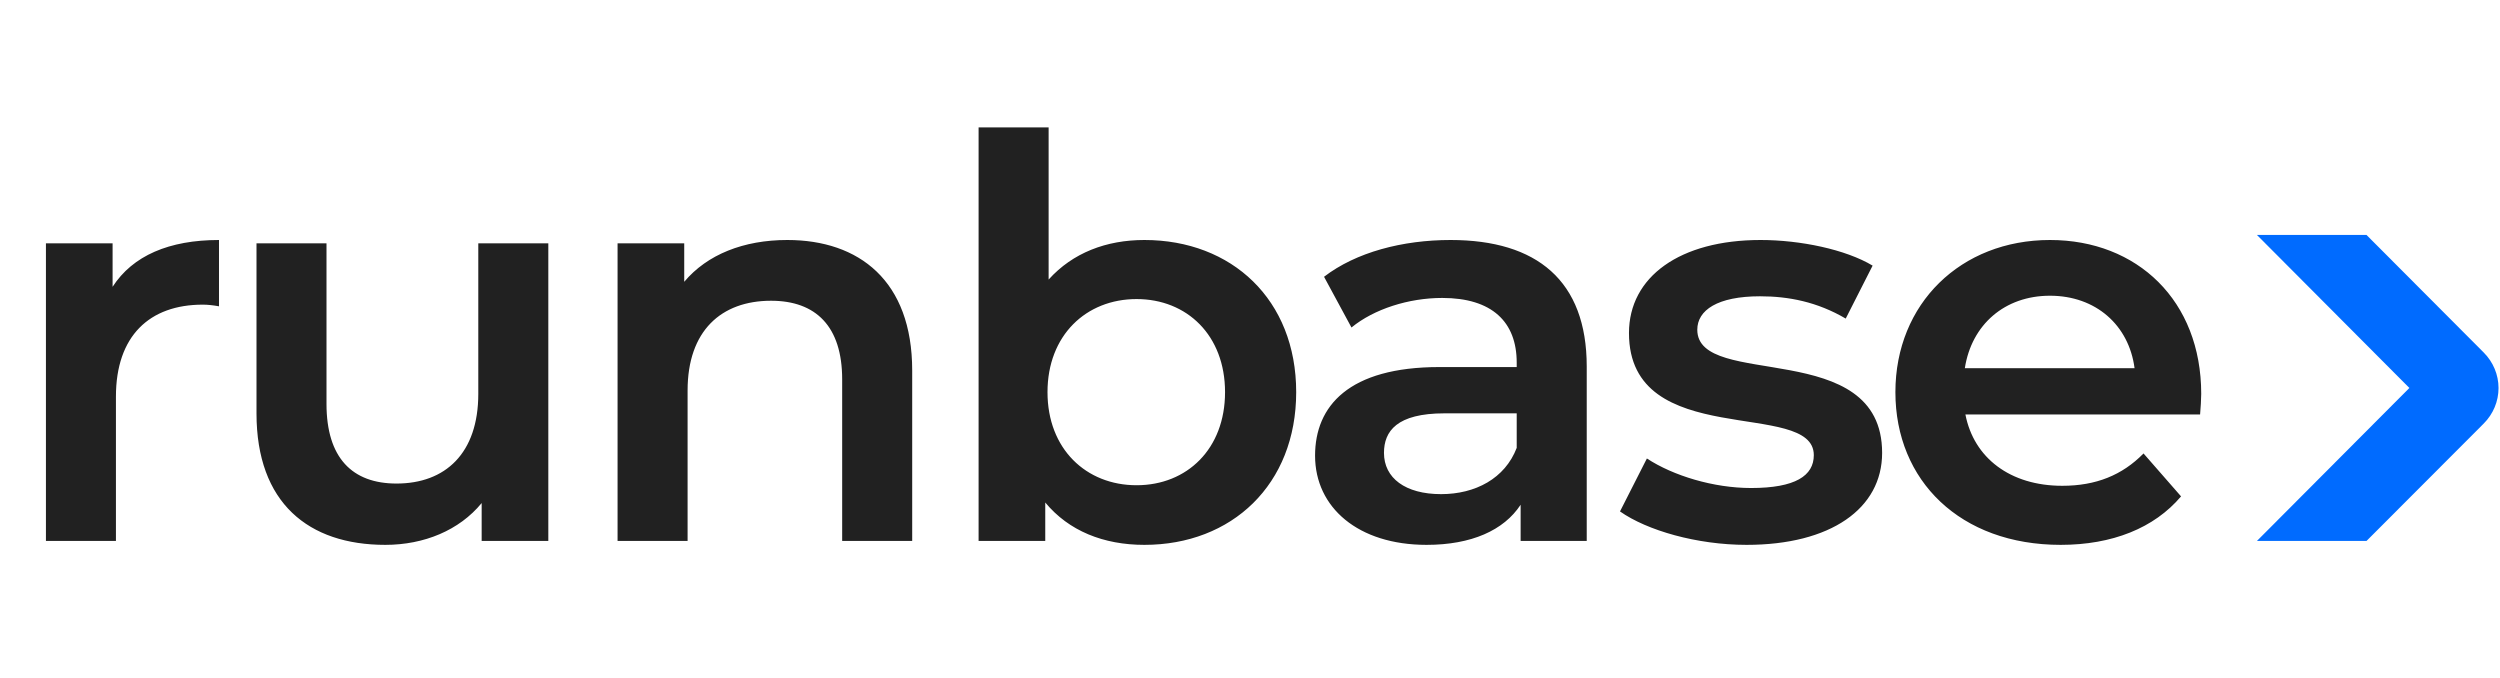 <svg width="107" height="29" viewBox="0 0 107 29" fill="none" xmlns="http://www.w3.org/2000/svg">
<g clip-path="url(#clip0_79_343)">
<path d="M4.819 12.275V10.415H1.966V23.153H4.962V16.975C4.962 14.375 6.401 13.039 8.678 13.039C8.894 13.039 9.11 13.063 9.373 13.11V10.272C7.24 10.272 5.682 10.94 4.819 12.275ZM20.471 10.415V16.856C20.471 19.408 19.056 20.696 16.971 20.696C15.077 20.696 13.974 19.599 13.974 17.285V10.415H10.978V17.691C10.978 21.531 13.207 23.32 16.491 23.32C18.146 23.32 19.656 22.7 20.615 21.531V23.153H23.468V10.415H20.471ZM33.696 10.272C31.826 10.272 30.268 10.892 29.285 12.061V10.415H26.432V23.153H29.429V16.712C29.429 14.16 30.867 12.872 33.001 12.872C34.919 12.872 36.045 13.969 36.045 16.235V23.153H39.042V15.854C39.042 12.013 36.764 10.272 33.696 10.272ZM48.98 10.272C47.35 10.272 45.912 10.82 44.881 11.965V5.453H41.884V23.153H44.737V21.507C45.744 22.724 47.23 23.32 48.98 23.32C52.72 23.32 55.477 20.744 55.477 16.784C55.477 12.824 52.72 10.272 48.98 10.272ZM48.645 20.768C46.487 20.768 44.833 19.217 44.833 16.784C44.833 14.351 46.487 12.8 48.645 12.8C50.802 12.8 52.432 14.351 52.432 16.784C52.432 19.217 50.802 20.768 48.645 20.768ZM62.086 10.272C60.025 10.272 58.035 10.796 56.669 11.846L57.843 14.017C58.802 13.23 60.288 12.752 61.727 12.752C63.86 12.752 64.915 13.778 64.915 15.52V15.71H61.607C57.723 15.71 56.285 17.38 56.285 19.503C56.285 21.722 58.131 23.32 61.056 23.32C62.973 23.32 64.364 22.7 65.083 21.603V23.153H67.912V15.687C67.912 12.013 65.778 10.272 62.086 10.272ZM61.679 21.149C60.145 21.149 59.234 20.458 59.234 19.384C59.234 18.454 59.785 17.691 61.823 17.691H64.915V19.169C64.412 20.482 63.141 21.149 61.679 21.149ZM74.754 23.32C78.35 23.32 80.555 21.77 80.555 19.384C80.555 14.399 72.644 16.689 72.644 14.112C72.644 13.277 73.507 12.681 75.329 12.681C76.552 12.681 77.775 12.919 78.997 13.635L80.148 11.369C78.997 10.677 77.055 10.272 75.353 10.272C71.901 10.272 69.72 11.846 69.72 14.255C69.72 19.337 77.631 17.046 77.631 19.48C77.631 20.362 76.84 20.887 74.946 20.887C73.34 20.887 71.614 20.362 70.487 19.623L69.336 21.889C70.487 22.7 72.621 23.32 74.754 23.32ZM94.212 16.856C94.212 12.872 91.479 10.272 87.739 10.272C83.927 10.272 81.123 12.991 81.123 16.784C81.123 20.577 83.903 23.32 88.195 23.32C90.4 23.32 92.198 22.605 93.349 21.245L91.743 19.408C90.832 20.338 89.705 20.792 88.266 20.792C86.037 20.792 84.479 19.599 84.119 17.738H94.164C94.188 17.452 94.212 17.094 94.212 16.856ZM87.739 12.657C89.705 12.657 91.119 13.921 91.359 15.758H84.095C84.383 13.898 85.797 12.657 87.739 12.657Z" fill="black" fill-opacity="0.87"/>
<path d="M96.596 10.056H101.286L106.303 15.088C106.709 15.494 106.937 16.04 106.937 16.608C106.937 17.177 106.709 17.722 106.303 18.128L101.286 23.153H96.596L103.121 16.605L96.596 10.056Z" fill="#006BFF"/>
</g>
<defs>
<clipPath id="clip0_79_343">
<rect width="106.938" height="29" fill="white"/>
</clipPath>
</defs>
</svg>
